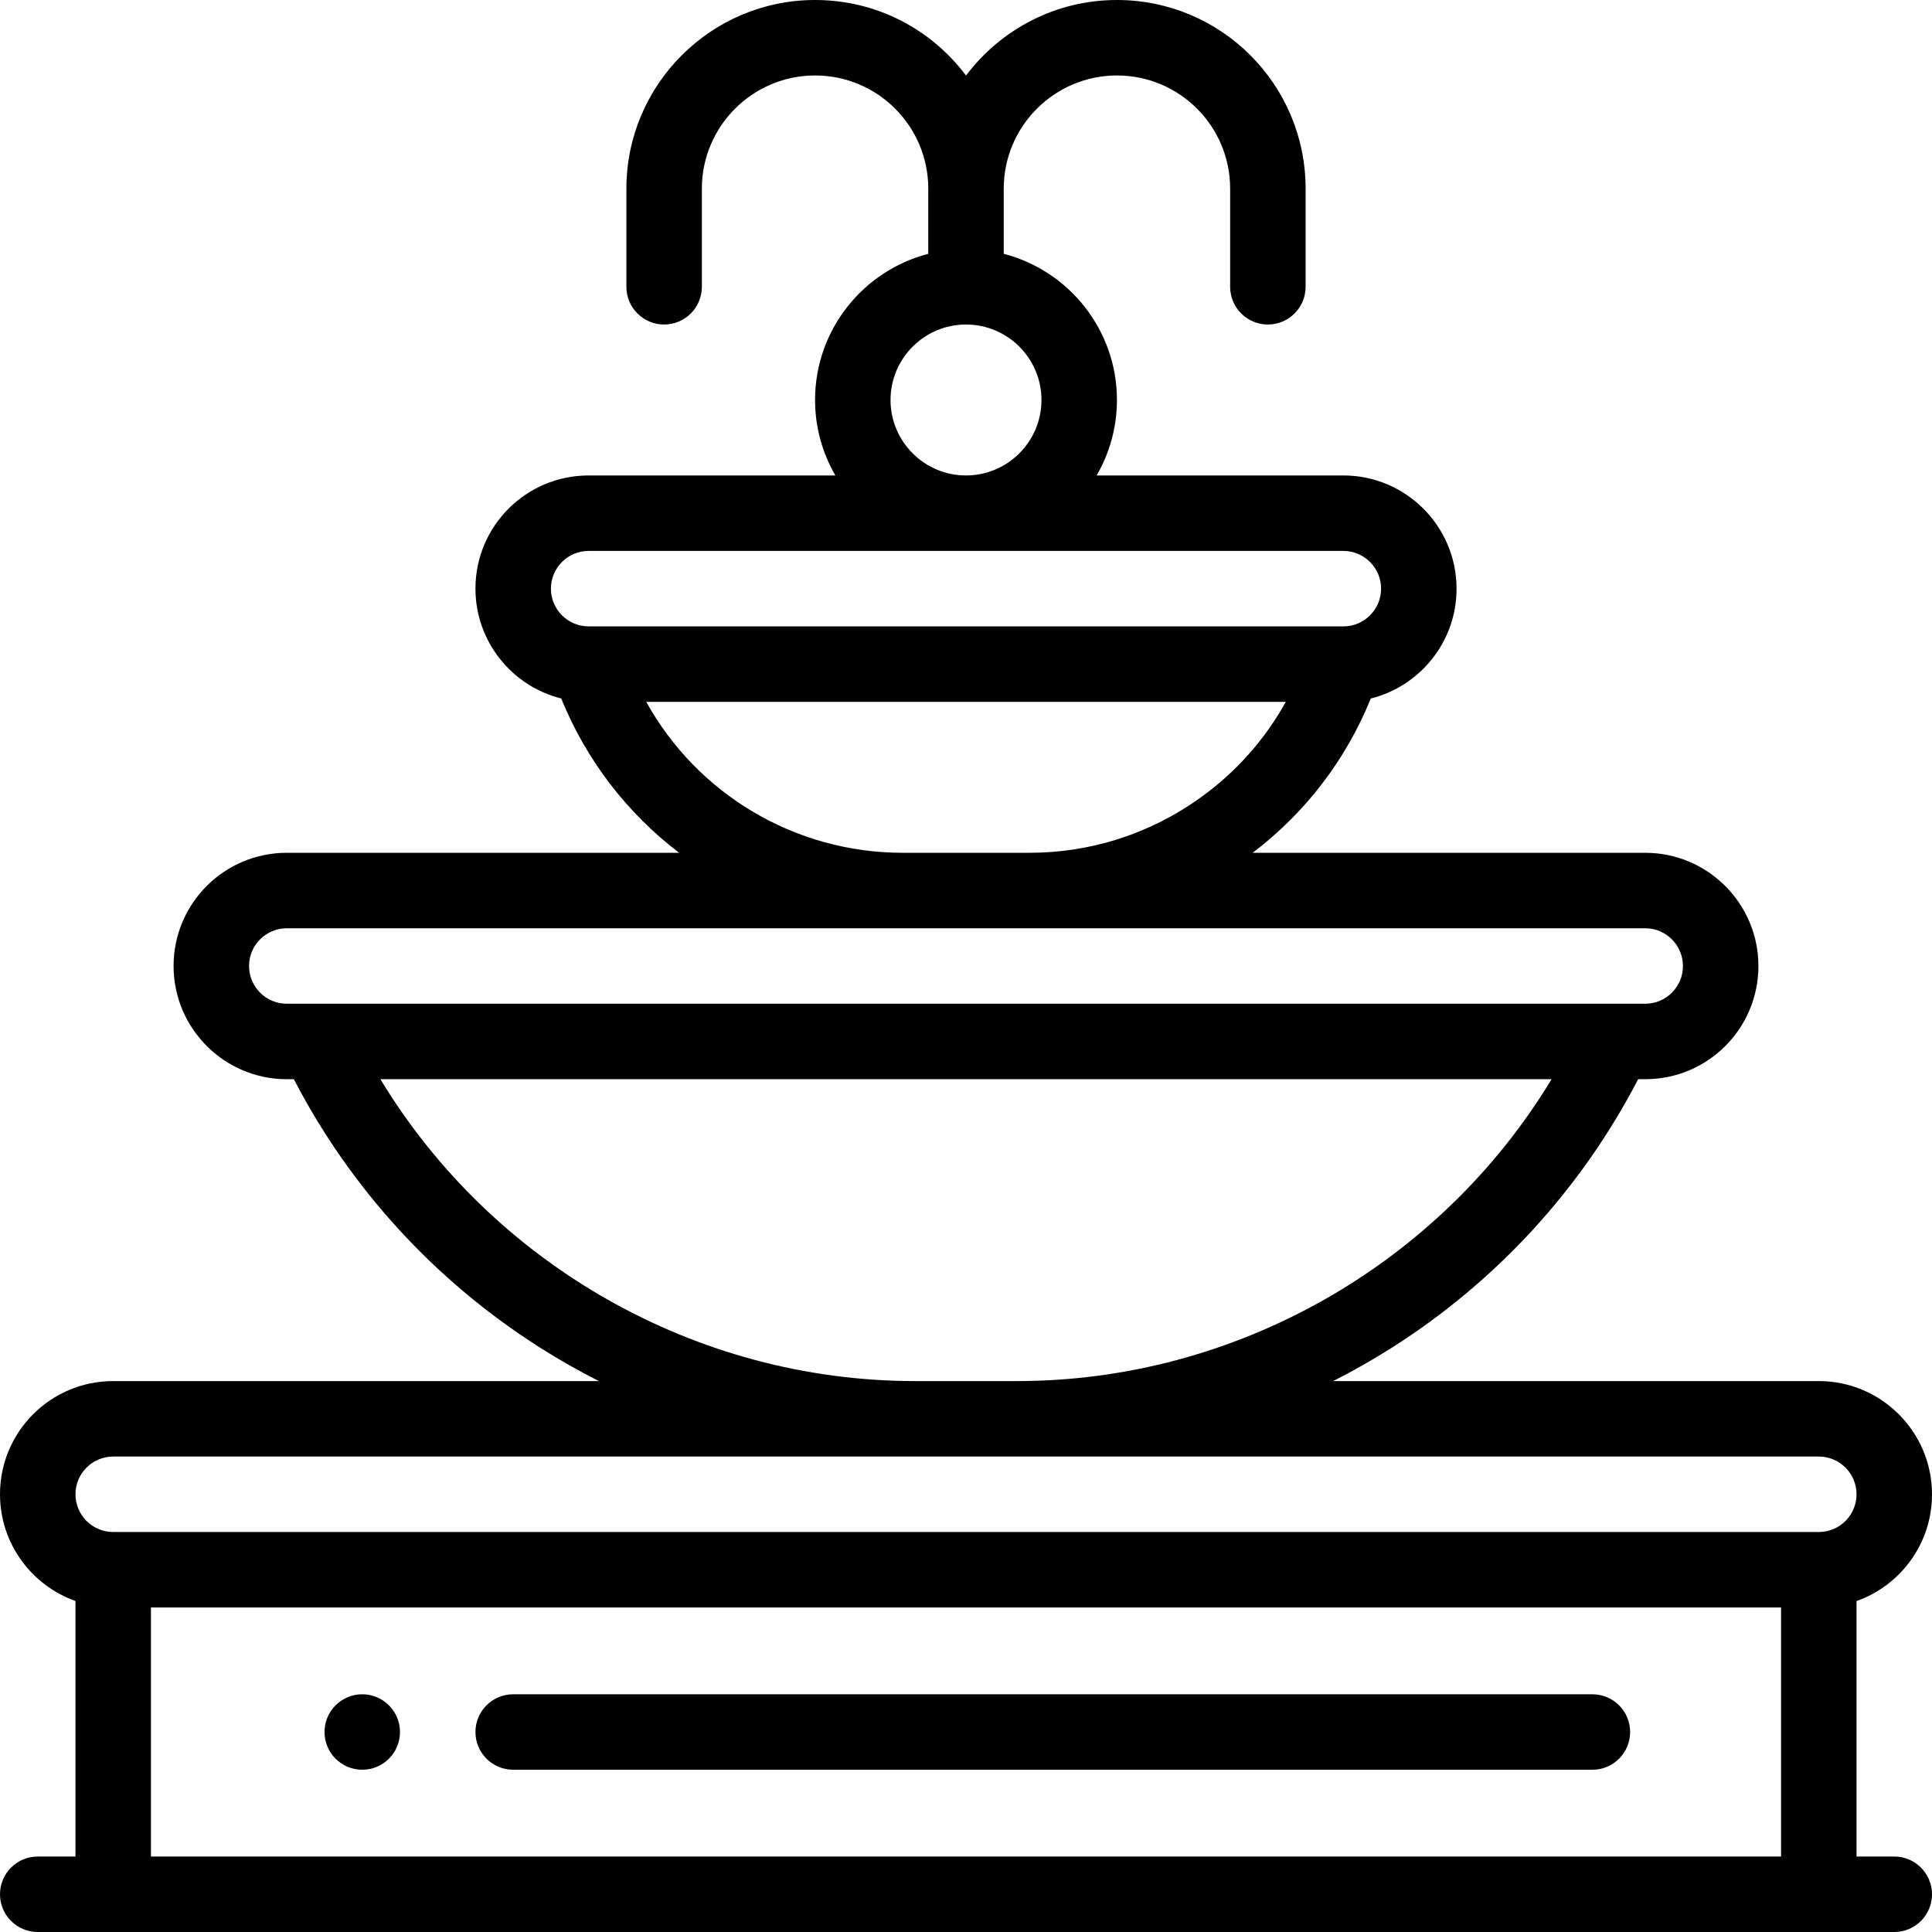 <?xml version="1.0" encoding="iso-8859-1"?>
<!-- Generator: Adobe Illustrator 19.0.0, SVG Export Plug-In . SVG Version: 6.00 Build 0)  -->
<svg version="1.1" id="Capa_1" xmlns="http://www.w3.org/2000/svg" xmlns:xlink="http://www.w3.org/1999/xlink" x="0px" y="0px"
	 viewBox="0 0 512 512" style="enable-background:new 0 0 512 512;" xml:space="preserve">
<g>
	<g>
		<path d="M96,449c-5.52,0-10,4.48-10,10c0,5.52,4.48,10,10,10s10-4.48,10-10C106,453.48,101.52,449,96,449z"/>
	</g>
</g>
<g>
	<g>
		<path d="M422,449H136c-5.523,0-10,4.477-10,10s4.477,10,10,10h286c5.523,0,10-4.477,10-10S427.523,449,422,449z"/>
	</g>
</g>
<g>
	<g>
		<path d="M502,492h-10v-67.703c11.478-4.05,20-15.054,20-28.297c0-16.542-13.458-30-30-30H353.293
			c5.319-2.695,10.526-5.648,15.595-8.866c27.737-17.604,50.186-42.11,65.242-71.134H436c16.577,0,30-13.425,30-30
			c0-16.542-13.458-30-30-30H331.976c14.003-10.652,24.71-24.655,31.296-40.885C376.025,181.952,386,170.356,386,156
			c0-16.542-13.458-30-30-30h-65.381c3.415-5.888,5.381-12.717,5.381-20c0-18.604-12.767-34.282-30-38.734V50
			c0-16.542,13.458-30,30-30c16.57,0,30,13.429,30,30v26c0,5.523,4.477,10,10,10s10-4.477,10-10V50c0-27.624-22.374-50-50-50
			c-16.332,0-30.858,7.872-39.989,20.02C246.543,7.442,231.956,0,216,0c-27.57,0-50,22.43-50,50v26c0,5.523,4.477,10,10,10
			s10-4.477,10-10V50c0-16.542,13.458-30,30-30c16.57,0,30,13.429,30,30v17.266c-17.233,4.452-30,20.13-30,38.734
			c0,7.283,1.966,14.112,5.381,20H156c-16.577,0-30,13.425-30,30c0,14.034,9.688,25.844,22.727,29.104
			c6.711,16.518,17.621,30.507,31.25,40.896H76c-16.577,0-30,13.425-30,30c0,16.542,13.458,30,30,30h1.869
			c15.057,29.025,37.505,53.53,65.242,71.134c5.07,3.218,10.276,6.17,15.595,8.866H30c-16.577,0-30,13.425-30,30
			c0,13.036,8.361,24.152,20,28.28V492H10c-5.523,0-10,4.478-10,10c0,5.522,4.477,10,10,10c3.561,0,484.831,0,492,0
			c5.523,0,10-4.478,10-10C512,496.478,507.523,492,502,492z M256,86c11.028,0,20,8.972,20,20s-8.972,20-20,20s-20-8.972-20-20
			S244.972,86,256,86z M156,166c-5.514,0-10-4.486-10-10c0-5.522,4.478-10,10-10h200c5.514,0,10,4.486,10,10c0,5.522-4.478,10-10,10
			H156z M171.263,186h169.482c-5.505,9.95-13.139,18.56-22.531,25.327C304.892,220.926,289.17,226,272.75,226h-33.5
			C210.596,226,184.776,210.391,171.263,186z M76,266c-5.514,0-10-4.486-10-10c0-5.522,4.478-10,10-10c17.372,0,350.971,0,360,0
			c5.514,0,10,4.486,10,10c0,5.522-4.478,10-10,10H76z M100.813,286h310.373c-29.672,49.063-83.64,80-141.677,80h-27.02
			C184.454,366,130.486,335.063,100.813,286z M472,492H40v-66h432V492z M482,406H30c-5.514,0-10-4.486-10-10c0-5.522,4.478-10,10-10
			h452c5.514,0,10,4.486,10,10C492,401.522,487.522,406,482,406z"/>
	</g>
</g>
<g>
</g>
<g>
</g>
<g>
</g>
<g>
</g>
<g>
</g>
<g>
</g>
<g>
</g>
<g>
</g>
<g>
</g>
<g>
</g>
<g>
</g>
<g>
</g>
<g>
</g>
<g>
</g>
<g>
</g>
</svg>
